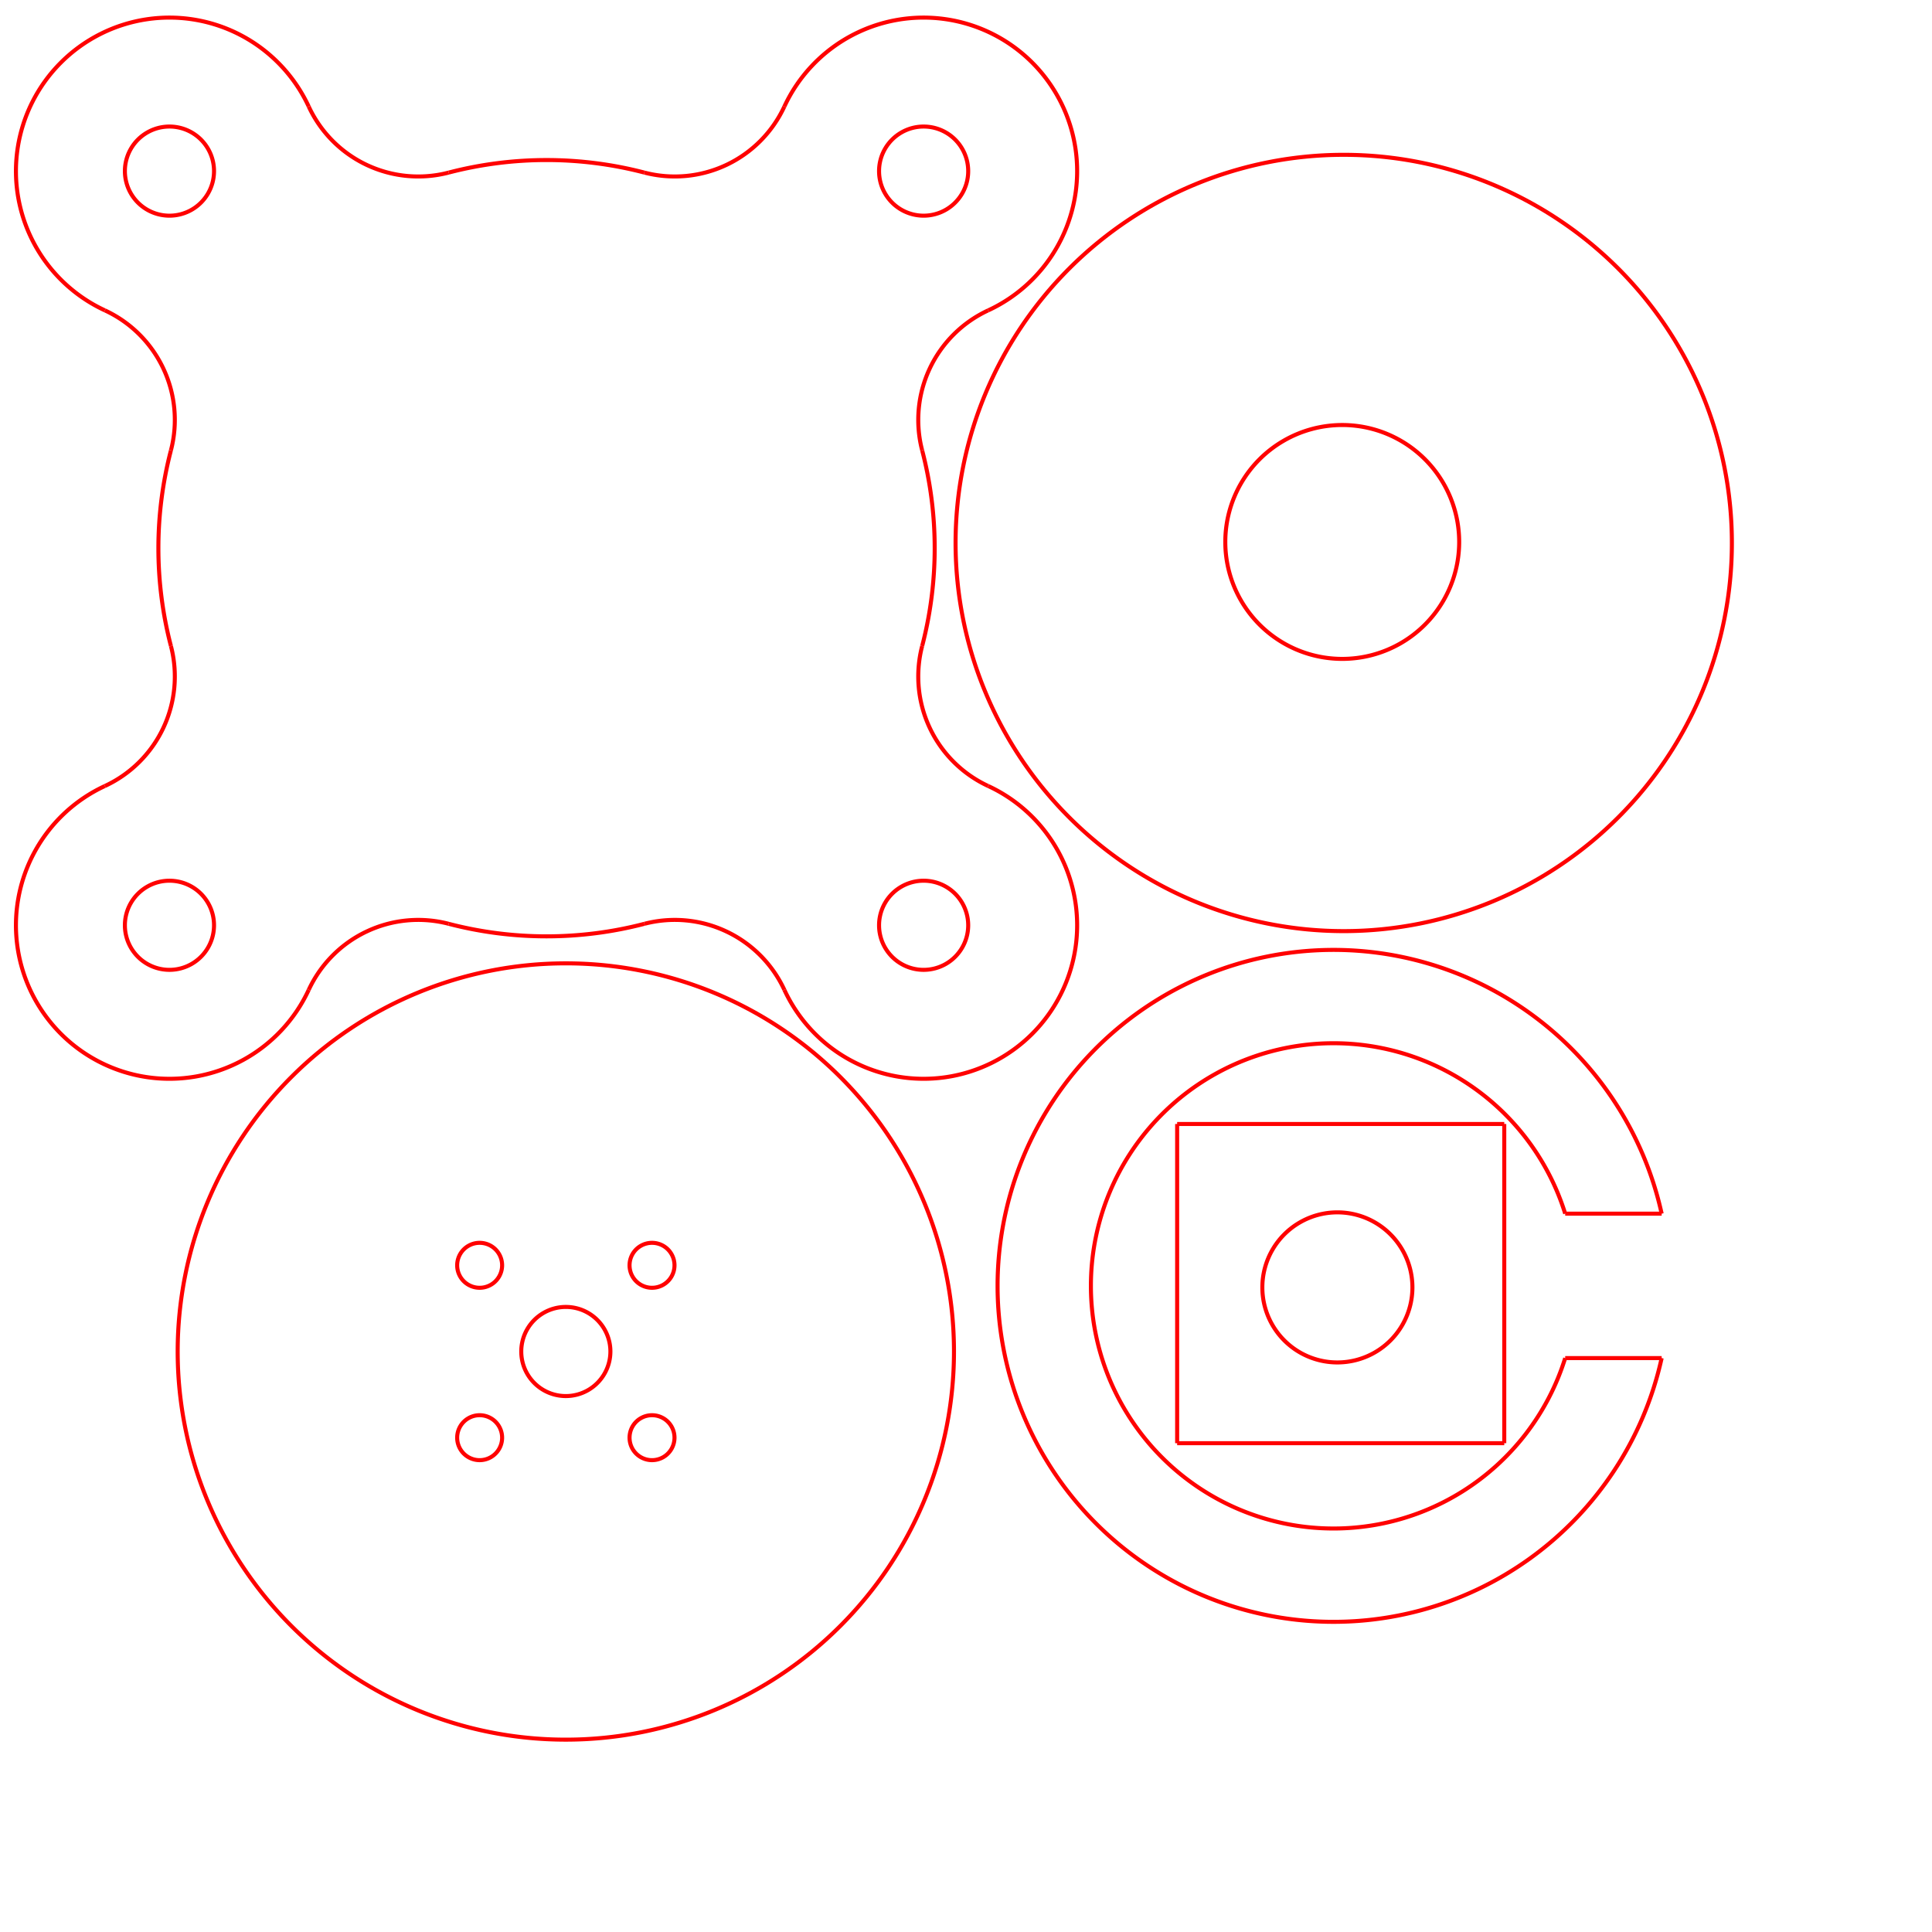 <?xml version="1.0" encoding="UTF-8" standalone="no"?>
<svg
   xmlns:dc="http://purl.org/dc/elements/1.1/"
   xmlns:cc="http://creativecommons.org/ns#"
   xmlns:rdf="http://www.w3.org/1999/02/22-rdf-syntax-ns#"
   xmlns:svg="http://www.w3.org/2000/svg"
   xmlns="http://www.w3.org/2000/svg"
   xmlns:sodipodi="http://sodipodi.sourceforge.net/DTD/sodipodi-0.dtd"
   xmlns:inkscape="http://www.inkscape.org/namespaces/inkscape"
   width="5in"
   height="5in"
   viewBox="0 0 127 127"
   version="1.1"
   id="svg8"
   inkscape:version="1.0.1 (3bc2e813f5, 2020-09-07)"
   sodipodi:docname="6mmAcrylicPartsLayout.svg">
  <defs
     id="defs2">
    <marker
       id="DistanceX"
       orient="auto"
       refX="0"
       refY="0"
       style="overflow:visible">
      <path
         d="M 3,-3 -3,3 M 0,-5 V 5"
         style="stroke:#000000;stroke-width:0.5"
         id="path10" />
    </marker>
    <pattern
       id="Hatch"
       patternUnits="userSpaceOnUse"
       width="8"
       height="8"
       x="0"
       y="0">
      <path
         d="M8 4 l-4,4"
         stroke="#000000"
         stroke-width="0.25"
         linecap="square"
         id="path13" />
      <path
         d="M6 2 l-4,4"
         stroke="#000000"
         stroke-width="0.25"
         linecap="square"
         id="path15" />
      <path
         d="M4 0 l-4,4"
         stroke="#000000"
         stroke-width="0.25"
         linecap="square"
         id="path17" />
    </pattern>
    <symbol
       id="*MODEL_SPACE" />
    <symbol
       id="*PAPER_SPACE" />
    <marker
       id="DistanceX-8"
       orient="auto"
       refX="0"
       refY="0"
       style="overflow:visible">
      <path
         d="M 3,-3 -3,3 M 0,-5 V 5"
         style="stroke:#000000;stroke-width:0.5"
         id="path63" />
    </marker>
    <pattern
       id="Hatch-0"
       patternUnits="userSpaceOnUse"
       width="8"
       height="8"
       x="0"
       y="0">
      <path
         d="M8 4 l-4,4"
         stroke="#000000"
         stroke-width="0.25"
         linecap="square"
         id="path66" />
      <path
         d="M6 2 l-4,4"
         stroke="#000000"
         stroke-width="0.25"
         linecap="square"
         id="path68" />
      <path
         d="M4 0 l-4,4"
         stroke="#000000"
         stroke-width="0.25"
         linecap="square"
         id="path70" />
    </pattern>
    <symbol
       id="*MODEL_SPACE-3" />
    <symbol
       id="*PAPER_SPACE-6" />
    <marker
       id="DistanceX-85"
       orient="auto"
       refX="0"
       refY="0"
       style="overflow:visible">
      <path
         d="M 3,-3 -3,3 M 0,-5 V 5"
         style="stroke:#000000;stroke-width:0.5"
         id="path164" />
    </marker>
    <pattern
       id="Hatch-9"
       patternUnits="userSpaceOnUse"
       width="8"
       height="8"
       x="0"
       y="0">
      <path
         d="M8 4 l-4,4"
         stroke="#000000"
         stroke-width="0.25"
         linecap="square"
         id="path167" />
      <path
         d="M6 2 l-4,4"
         stroke="#000000"
         stroke-width="0.25"
         linecap="square"
         id="path169" />
      <path
         d="M4 0 l-4,4"
         stroke="#000000"
         stroke-width="0.25"
         linecap="square"
         id="path171" />
    </pattern>
    <symbol
       id="*MODEL_SPACE-4" />
    <symbol
       id="*PAPER_SPACE-9" />
    <marker
       id="DistanceX-6"
       orient="auto"
       refX="0"
       refY="0"
       style="overflow:visible">
      <path
         d="M 3,-3 -3,3 M 0,-5 V 5"
         style="stroke:#000000;stroke-width:0.5"
         id="path223" />
    </marker>
    <pattern
       id="Hatch-2"
       patternUnits="userSpaceOnUse"
       width="8"
       height="8"
       x="0"
       y="0">
      <path
         d="M8 4 l-4,4"
         stroke="#000000"
         stroke-width="0.25"
         linecap="square"
         id="path226" />
      <path
         d="M6 2 l-4,4"
         stroke="#000000"
         stroke-width="0.25"
         linecap="square"
         id="path228" />
      <path
         d="M4 0 l-4,4"
         stroke="#000000"
         stroke-width="0.25"
         linecap="square"
         id="path230" />
    </pattern>
    <symbol
       id="*MODEL_SPACE-5" />
    <symbol
       id="*PAPER_SPACE-8" />
    <marker
       id="DistanceX-7"
       orient="auto"
       refX="0"
       refY="0"
       style="overflow:visible">
      <path
         d="M 3,-3 -3,3 M 0,-5 V 5"
         style="stroke:#000000;stroke-width:0.5"
         id="path279" />
    </marker>
    <pattern
       id="Hatch-23"
       patternUnits="userSpaceOnUse"
       width="8"
       height="8"
       x="0"
       y="0">
      <path
         d="M8 4 l-4,4"
         stroke="#000000"
         stroke-width="0.25"
         linecap="square"
         id="path282" />
      <path
         d="M6 2 l-4,4"
         stroke="#000000"
         stroke-width="0.25"
         linecap="square"
         id="path284" />
      <path
         d="M4 0 l-4,4"
         stroke="#000000"
         stroke-width="0.25"
         linecap="square"
         id="path286" />
    </pattern>
    <symbol
       id="*MODEL_SPACE-9" />
    <symbol
       id="*PAPER_SPACE-67" />
  </defs>
  <sodipodi:namedview
     id="base"
     pagecolor="#ffffff"
     bordercolor="#666666"
     borderopacity="1.0"
     inkscape:pageopacity="0.0"
     inkscape:pageshadow="2"
     inkscape:zoom="0.98994949"
     inkscape:cx="297.81009"
     inkscape:cy="319.17073"
     inkscape:document-units="mm"
     inkscape:current-layer="layer1"
     inkscape:document-rotation="0"
     showgrid="false"
     units="in"
     inkscape:window-width="1267"
     inkscape:window-height="967"
     inkscape:window-x="26"
     inkscape:window-y="26"
     inkscape:window-maximized="0" />
  <g
     inkscape:label="Layer 1"
     inkscape:groupmode="layer"
     id="layer1">
    <g
       id="g61"
       transform="matrix(0.265,0,0,0.265,87.393,-212.941)"
       style="stroke:#ff0000">
      <g
         inkscape:label="0"
         id="g24"
         style="stroke:#ff0000" />
      <g
         inkscape:label="CUTOUTS"
         id="g26"
         style="stroke:#ff0000" />
      <g
         inkscape:label="PERIMETER"
         id="g36"
         style="stroke:#ff0000">
        <path
           d="M 82.4,1140.432 H 58.471"
           style="fill:none;stroke:#ff0000"
           id="path28" />
        <path
           d="m 58.471,1104.607 a 60.189,60.189 0 1 0 0,35.825"
           style="fill:none;stroke:#ff0000"
           id="path30" />
        <path
           d="M 58.471,1104.607 H 82.4"
           style="fill:none;stroke:#ff0000"
           id="path32" />
        <path
           d="m 82.4,1104.607 a 83.339,83.339 0 1 0 0,35.825"
           style="fill:none;stroke:#ff0000"
           id="path34" />
      </g>
    </g>
    <g
       id="g162"
       transform="matrix(0.265,0,0,0.265,35.927,-261.432)"
       style="stroke:#ff0000">
      <g
         inkscape:label="0"
         id="g77"
         style="stroke:#ff0000" />
      <g
         inkscape:label="CUTOUTS"
         id="g87"
         style="stroke:#ff0000">
        <path
           d="m -82.483,1028.981 a 11.055,11.055 0 1 0 -22.11,0 11.055,11.055 0 1 0 22.11,0 z"
           style="fill:none;stroke:#ff0000"
           id="path79" />
        <path
           d="m 104.594,1028.981 a 11.055,11.055 0 1 0 -22.11,0 11.055,11.055 0 1 0 22.11,0 z"
           style="fill:none;stroke:#ff0000"
           id="path81" />
        <path
           d="m 104.594,1216.058 a 11.055,11.055 0 1 0 -22.11,0 11.055,11.055 0 1 0 22.11,0 z"
           style="fill:none;stroke:#ff0000"
           id="path83" />
        <path
           d="m -82.483,1216.058 a 11.055,11.055 0 1 0 -22.11,0 11.055,11.055 0 1 0 22.11,0 z"
           style="fill:none;stroke:#ff0000"
           id="path85" />
      </g>
      <g
         inkscape:label="PERIMETER"
         id="g121"
         style="stroke:#ff0000">
        <path
           d="m -58.994,1012.961 a 38.079,38.079 0 1 0 -50.565,50.565"
           style="fill:none;stroke:#ff0000"
           id="path89" />
        <path
           d="m -93.174,1098.249 a 29.953,29.953 0 0 0 -16.384,-34.723"
           style="fill:none;stroke:#ff0000"
           id="path91" />
        <path
           d="m -93.174,1098.249 a 96.283,96.283 0 0 0 0,48.541"
           style="fill:none;stroke:#ff0000"
           id="path93" />
        <path
           d="M -109.559,1181.513 A 29.953,29.953 0 0 0 -93.174,1146.79"
           style="fill:none;stroke:#ff0000"
           id="path95" />
        <path
           d="m -109.559,1181.513 a 38.079,38.079 0 1 0 50.565,50.565"
           style="fill:none;stroke:#ff0000"
           id="path97" />
        <path
           d="m -24.27,1215.694 a 29.953,29.953 0 0 0 -34.723,16.384"
           style="fill:none;stroke:#ff0000"
           id="path99" />
        <path
           d="m -24.27,1215.694 a 96.283,96.283 0 0 0 48.541,0"
           style="fill:none;stroke:#ff0000"
           id="path101" />
        <path
           d="M 58.994,1232.078 A 29.953,29.953 0 0 0 24.27,1215.694"
           style="fill:none;stroke:#ff0000"
           id="path103" />
        <path
           d="m 58.994,1232.078 a 38.079,38.079 0 1 0 50.565,-50.565"
           style="fill:none;stroke:#ff0000"
           id="path105" />
        <path
           d="m 93.174,1146.79 a 29.953,29.953 0 0 0 16.384,34.723"
           style="fill:none;stroke:#ff0000"
           id="path107" />
        <path
           d="m 93.174,1146.79 a 96.283,96.283 0 0 0 0,-48.541"
           style="fill:none;stroke:#ff0000"
           id="path109" />
        <path
           d="m 109.559,1063.526 a 29.953,29.953 0 0 0 -16.384,34.723"
           style="fill:none;stroke:#ff0000"
           id="path111" />
        <path
           d="M 109.559,1063.526 A 38.079,38.079 0 1 0 58.994,1012.961"
           style="fill:none;stroke:#ff0000"
           id="path113" />
        <path
           d="m 24.27,1029.345 a 29.953,29.953 0 0 0 34.723,-16.384"
           style="fill:none;stroke:#ff0000"
           id="path115" />
        <path
           d="m 24.27,1029.345 a 96.283,96.283 0 0 0 -48.541,0"
           style="fill:none;stroke:#ff0000"
           id="path117" />
        <path
           d="m -58.994,1012.961 a 29.953,29.953 0 0 0 34.723,16.384"
           style="fill:none;stroke:#ff0000"
           id="path119" />
      </g>
    </g>
    <g
       id="g221"
       transform="matrix(0.265,0,0,0.265,37.195,-208.627)"
       style="stroke:#ff0000">
      <g
         inkscape:label="0"
         id="g178"
         style="stroke:#ff0000" />
      <g
         inkscape:label="CUTOUTS"
         id="g190"
         style="stroke:#ff0000">
        <path
           d="m 11.055,1122.52 a 11.055,11.055 0 1 0 -22.11,0 11.055,11.055 0 1 0 22.11,0 z"
           style="fill:none;stroke:#ff0000"
           id="path180" />
        <path
           d="m 26.955,1143.9 a 5.575,5.575 0 1 0 -11.15,0 5.575,5.575 0 1 0 11.15,0 z"
           style="fill:none;stroke:#ff0000"
           id="path182" />
        <path
           d="m 26.955,1101.139 a 5.575,5.575 0 1 0 -11.15,0 5.575,5.575 0 1 0 11.15,0 z"
           style="fill:none;stroke:#ff0000"
           id="path184" />
        <path
           d="m -15.805,1143.9 a 5.575,5.575 0 1 0 -11.15,0 5.575,5.575 0 1 0 11.15,0 z"
           style="fill:none;stroke:#ff0000"
           id="path186" />
        <path
           d="m -15.805,1101.139 a 5.575,5.575 0 1 0 -11.15,0 5.575,5.575 0 1 0 11.15,0 z"
           style="fill:none;stroke:#ff0000"
           id="path188" />
      </g>
      <g
         inkscape:label="PERIMETER"
         id="g194"
         style="stroke:#ff0000">
        <path
           d="m 96.283,1122.52 a 96.283,96.283 0 1 0 -192.567,0 96.283,96.283 0 1 0 192.567,0 z"
           style="fill:none;stroke:#ff0000"
           id="path192" />
      </g>
    </g>
    <g
       id="g277"
       transform="matrix(0.265,0,0,0.265,88.131,-213.091)"
       style="stroke:#ff0000">
      <g
         inkscape:label="0"
         id="g237"
         style="stroke:#ff0000" />
      <g
         inkscape:label="CUTOUTS"
         id="g241"
         style="stroke:#ff0000">
        <path
           d="m 17.79,1123.465 a 18.614,18.614 0 1 0 -37.228,0 18.614,18.614 0 1 0 37.228,0 z"
           style="fill:none;stroke:#ff0000"
           id="path239" />
      </g>
      <g
         inkscape:label="PERIMETER"
         id="g251"
         style="stroke:#ff0000">
        <path
           d="m -40.571,1082.929 v 79.181"
           style="fill:none;stroke:#ff0000"
           id="path243" />
        <path
           d="M -40.571,1162.11 H 40.571"
           style="fill:none;stroke:#ff0000"
           id="path245" />
        <path
           d="m 40.571,1162.11 v -79.181"
           style="fill:none;stroke:#ff0000"
           id="path247" />
        <path
           d="M 40.571,1082.929 H -40.571"
           style="fill:none;stroke:#ff0000"
           id="path249" />
      </g>
    </g>
    <g
       id="g324"
       transform="matrix(0.265,0,0,0.265,88.33,-261.776)"
       style="stroke:#ff0000">
      <g
         inkscape:label="0"
         id="g293"
         style="stroke:#ff0000" />
      <g
         inkscape:label="CUTOUTS"
         id="g297"
         style="stroke:#ff0000">
        <path
           d="m 28.638,1122.269 a 29.008,29.008 0 1 0 -58.016,0 29.008,29.008 0 1 0 58.016,0 z"
           style="fill:none;stroke:#ff0000"
           id="path295" />
      </g>
      <g
         inkscape:label="PERIMETER"
         id="g301"
         style="stroke:#ff0000">
        <path
           d="m 96.283,1122.52 a 96.283,96.283 0 1 0 -192.567,0 96.283,96.283 0 1 0 192.567,0 z"
           style="fill:none;stroke:#ff0000"
           id="path299" />
      </g>
    </g>
  </g>
</svg>
